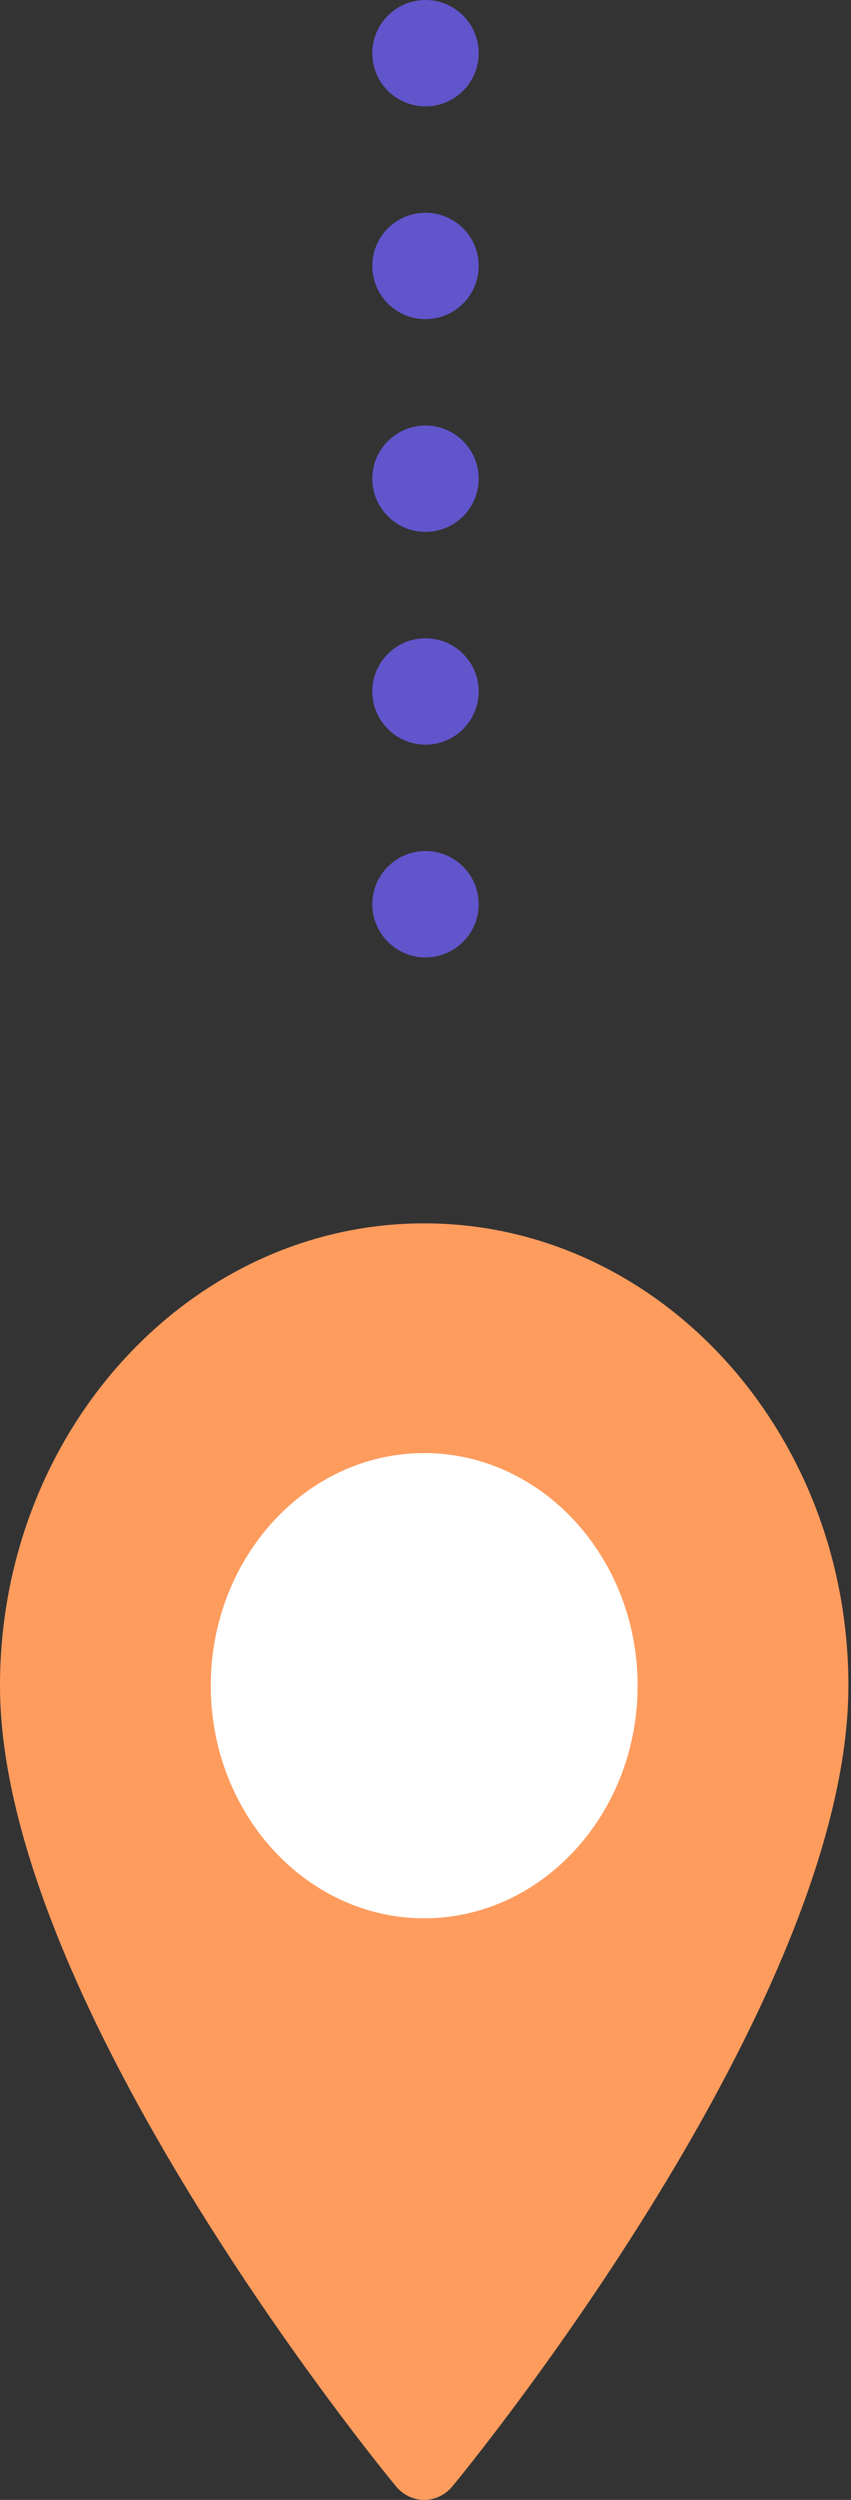 <svg width="16" height="47" viewBox="0 0 16 47" fill="none" xmlns="http://www.w3.org/2000/svg">
<rect x="0" y="0" width="16" height="47" fill="#333333" stroke="none"/>
<g id="Group 3">
<g id="Group 2">
<path id="Oval" fill-rule="evenodd" clip-rule="evenodd" d="M8 2C8.552 2 9 1.552 9 1C9 0.448 8.552 0 8 0C7.448 0 7 0.448 7 1C7 1.552 7.448 2 8 2Z" fill="#6155CC"/>
<path id="Oval Copy" fill-rule="evenodd" clip-rule="evenodd" d="M8 6C8.552 6 9 5.552 9 5C9 4.448 8.552 4 8 4C7.448 4 7 4.448 7 5C7 5.552 7.448 6 8 6Z" fill="#6155CC"/>
<path id="Oval Copy 2" fill-rule="evenodd" clip-rule="evenodd" d="M8 10C8.552 10 9 9.552 9 9C9 8.448 8.552 8 8 8C7.448 8 7 8.448 7 9C7 9.552 7.448 10 8 10Z" fill="#6155CC"/>
<path id="Oval Copy 4" fill-rule="evenodd" clip-rule="evenodd" d="M8 14C8.552 14 9 13.552 9 13C9 12.448 8.552 12 8 12C7.448 12 7 12.448 7 13C7 13.552 7.448 14 8 14Z" fill="#6155CC"/>
<path id="Oval Copy 3" fill-rule="evenodd" clip-rule="evenodd" d="M8 18C8.552 18 9 17.552 9 17C9 16.448 8.552 16 8 16C7.448 16 7 16.448 7 17C7 17.552 7.448 18 8 18Z" fill="#6155CC"/>
</g>
<g id="Group 22 Copy">
<path id="Path" d="M7.975 23C3.578 23 0 26.899 0 31.692C0 37.64 7.137 46.371 7.441 46.74C7.726 47.087 8.225 47.086 8.51 46.74C8.814 46.371 15.951 37.64 15.951 31.692C15.951 26.899 12.373 23 7.975 23Z" fill="#FE9C5E"/>
<path id="Path_2" d="M7.975 36.065C5.763 36.065 3.963 34.103 3.963 31.692C3.963 29.281 5.763 27.319 7.975 27.319C10.188 27.319 11.988 29.281 11.988 31.692C11.988 34.103 10.188 36.065 7.975 36.065Z" fill="white"/>
</g>
</g>
</svg>
